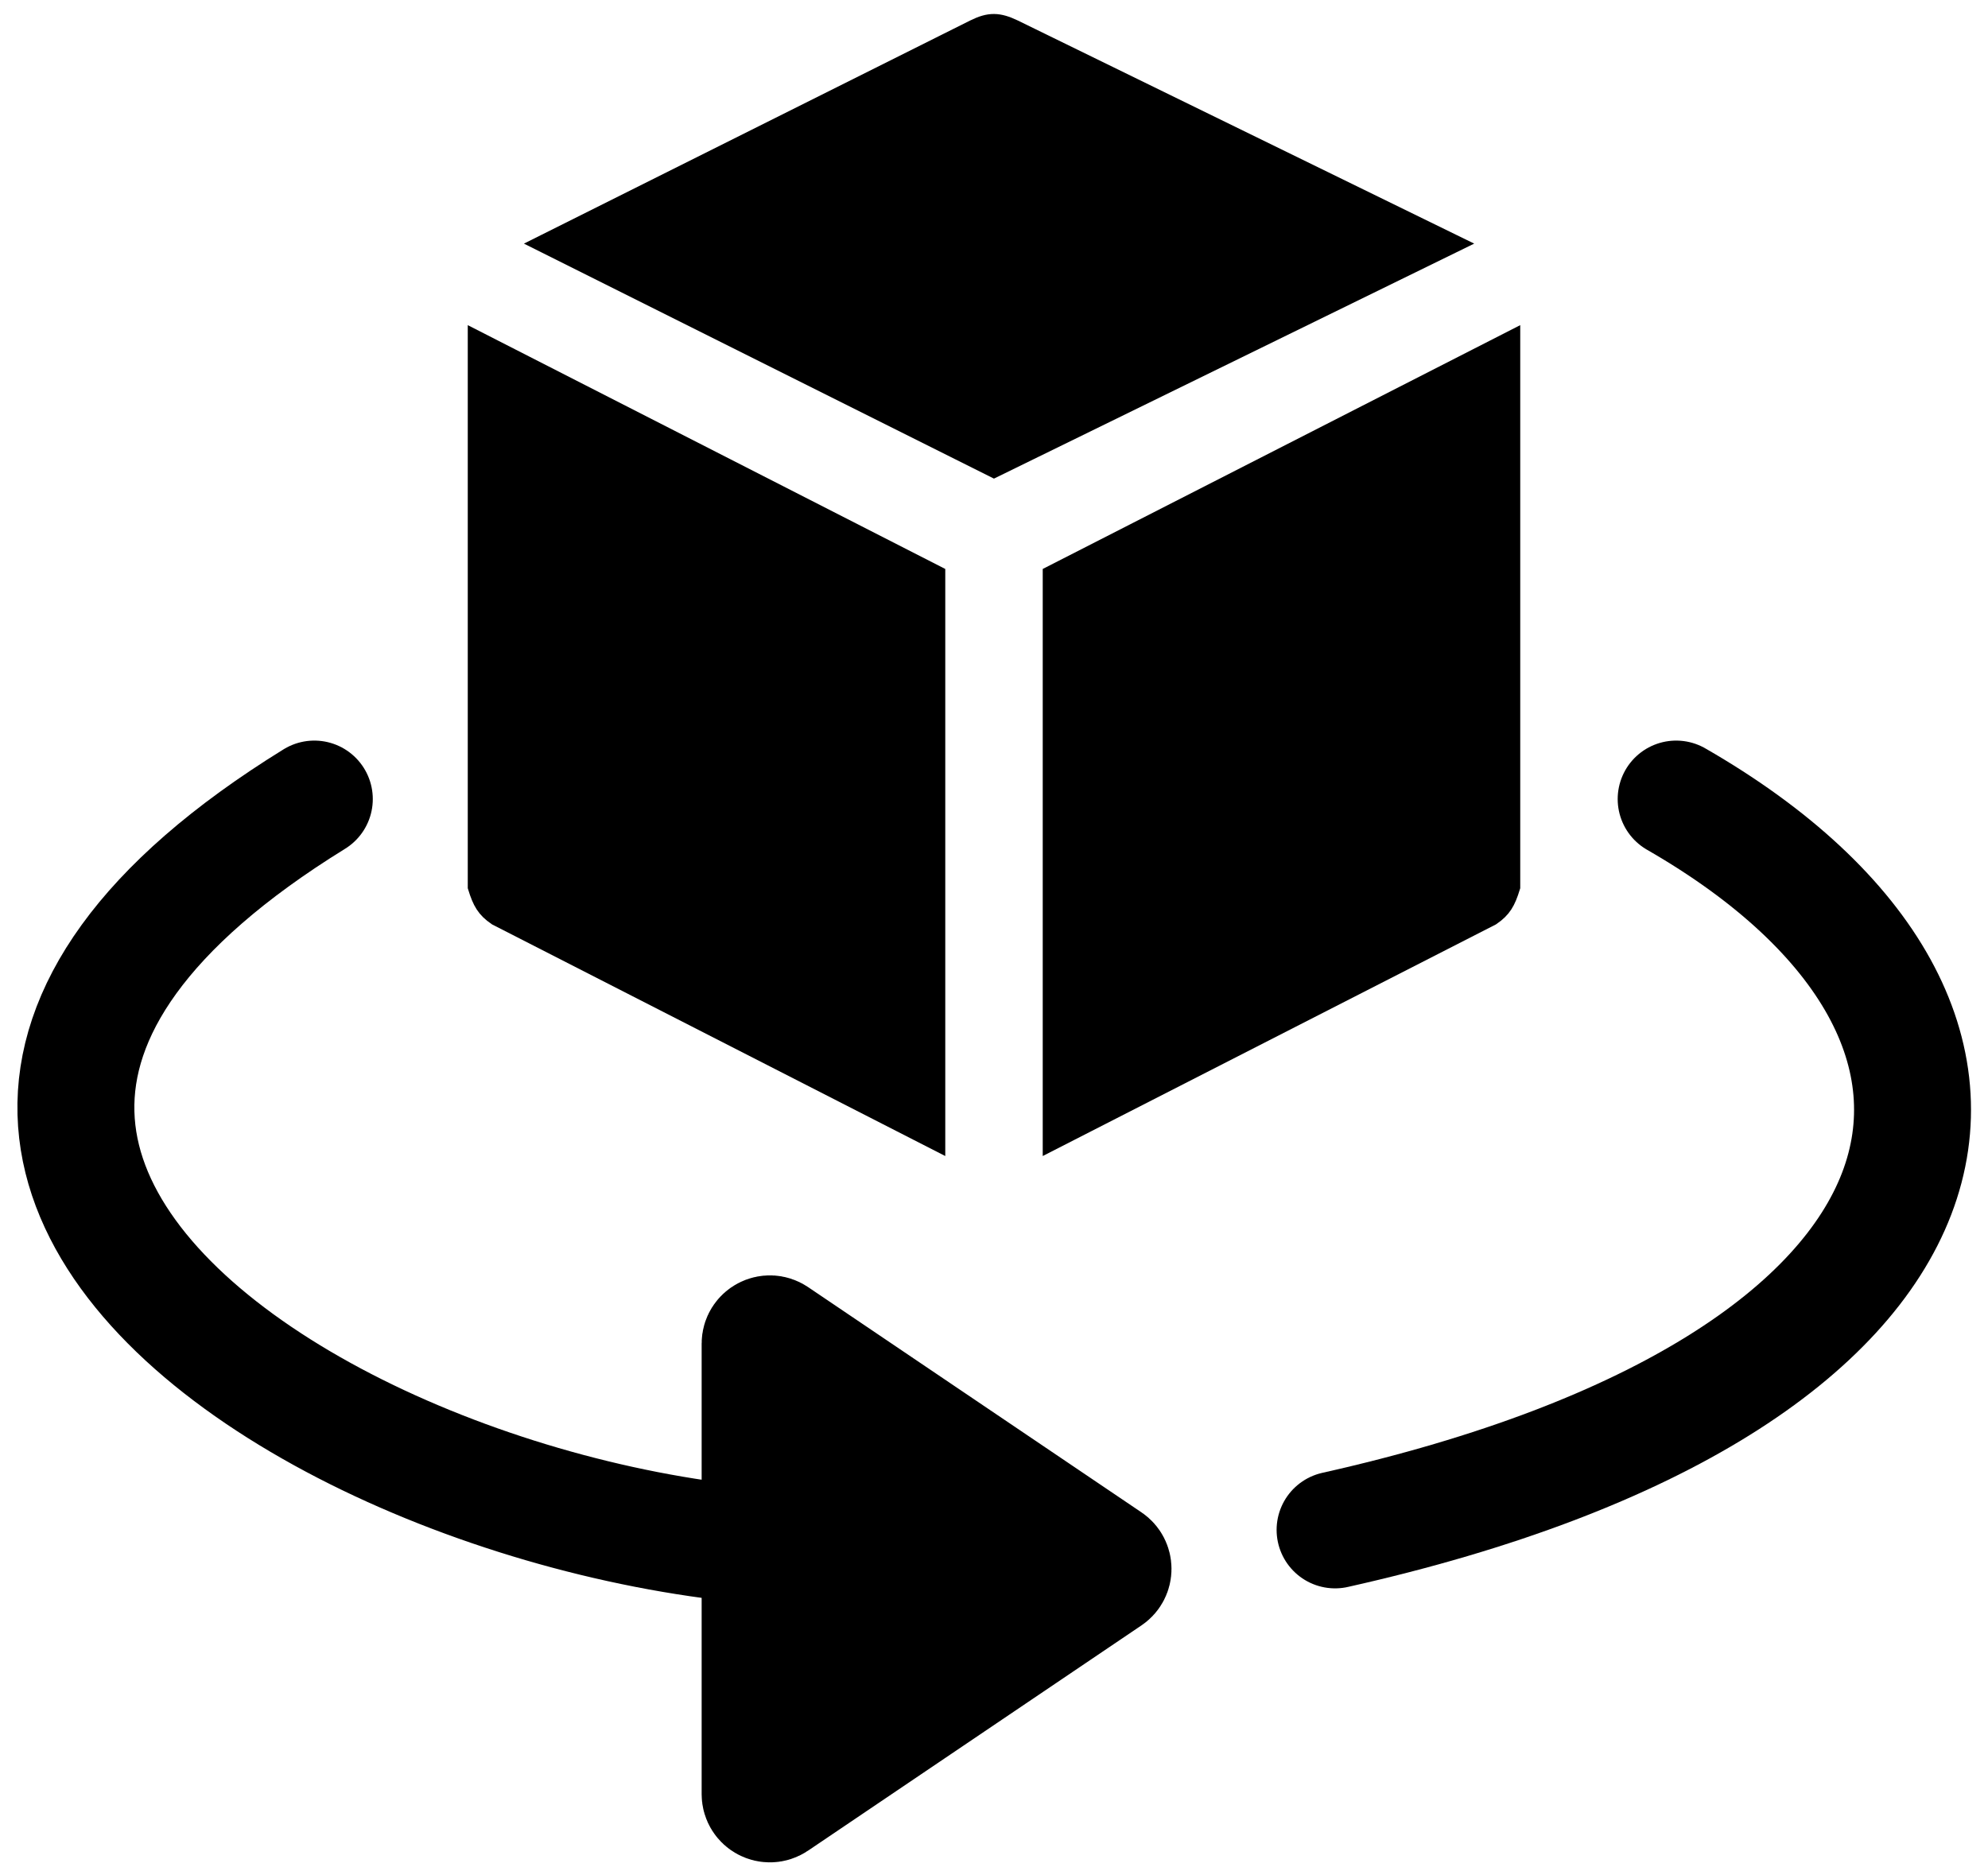 <svg viewBox="0 0 102 96" fill="none" xmlns="http://www.w3.org/2000/svg">
    <path d="M24.5 45.5V17.5L48 29.5V58.5L25.5 47C24.939 46.614 24.738 46.269 24.5 45.5Z"
        fill="currentColor" stroke="currentColor" />
    <path d="M77.5 45.5V17.5L54 29.5V58.5L76.5 47C77.061 46.614 77.262 46.269 77.5 45.5Z"
        fill="currentColor" stroke="currentColor" />
    <path
        d="M28 12.5L51 24L74.5 12.5L52 1.5C51.223 1.132 50.775 1.116 50 1.5L28 12.5Z"
        fill="currentColor" stroke="currentColor" />
    <path d="M86 41C106 52.5 102 71 68.5 78.5" stroke="currentColor" stroke-width="6"
        stroke-linecap="round" />
    <path
        d="M39 79.303V68.941C39 68.54 39.448 68.303 39.78 68.527L56.887 80.086C57.18 80.284 57.18 80.716 56.887 80.914L39.78 92.473C39.448 92.697 39 92.46 39 92.059V79.303Z"
        fill="currentColor" />
    <path
        d="M16.127 41C-19.5 63 32 85.5 52.5 78M56.887 80.914L39.78 92.473C39.448 92.697 39 92.46 39 92.059V68.941C39 68.54 39.448 68.303 39.78 68.527L56.887 80.086C57.18 80.284 57.18 80.716 56.887 80.914Z"
        stroke="currentColor" stroke-width="6" stroke-linecap="round" />
</svg>